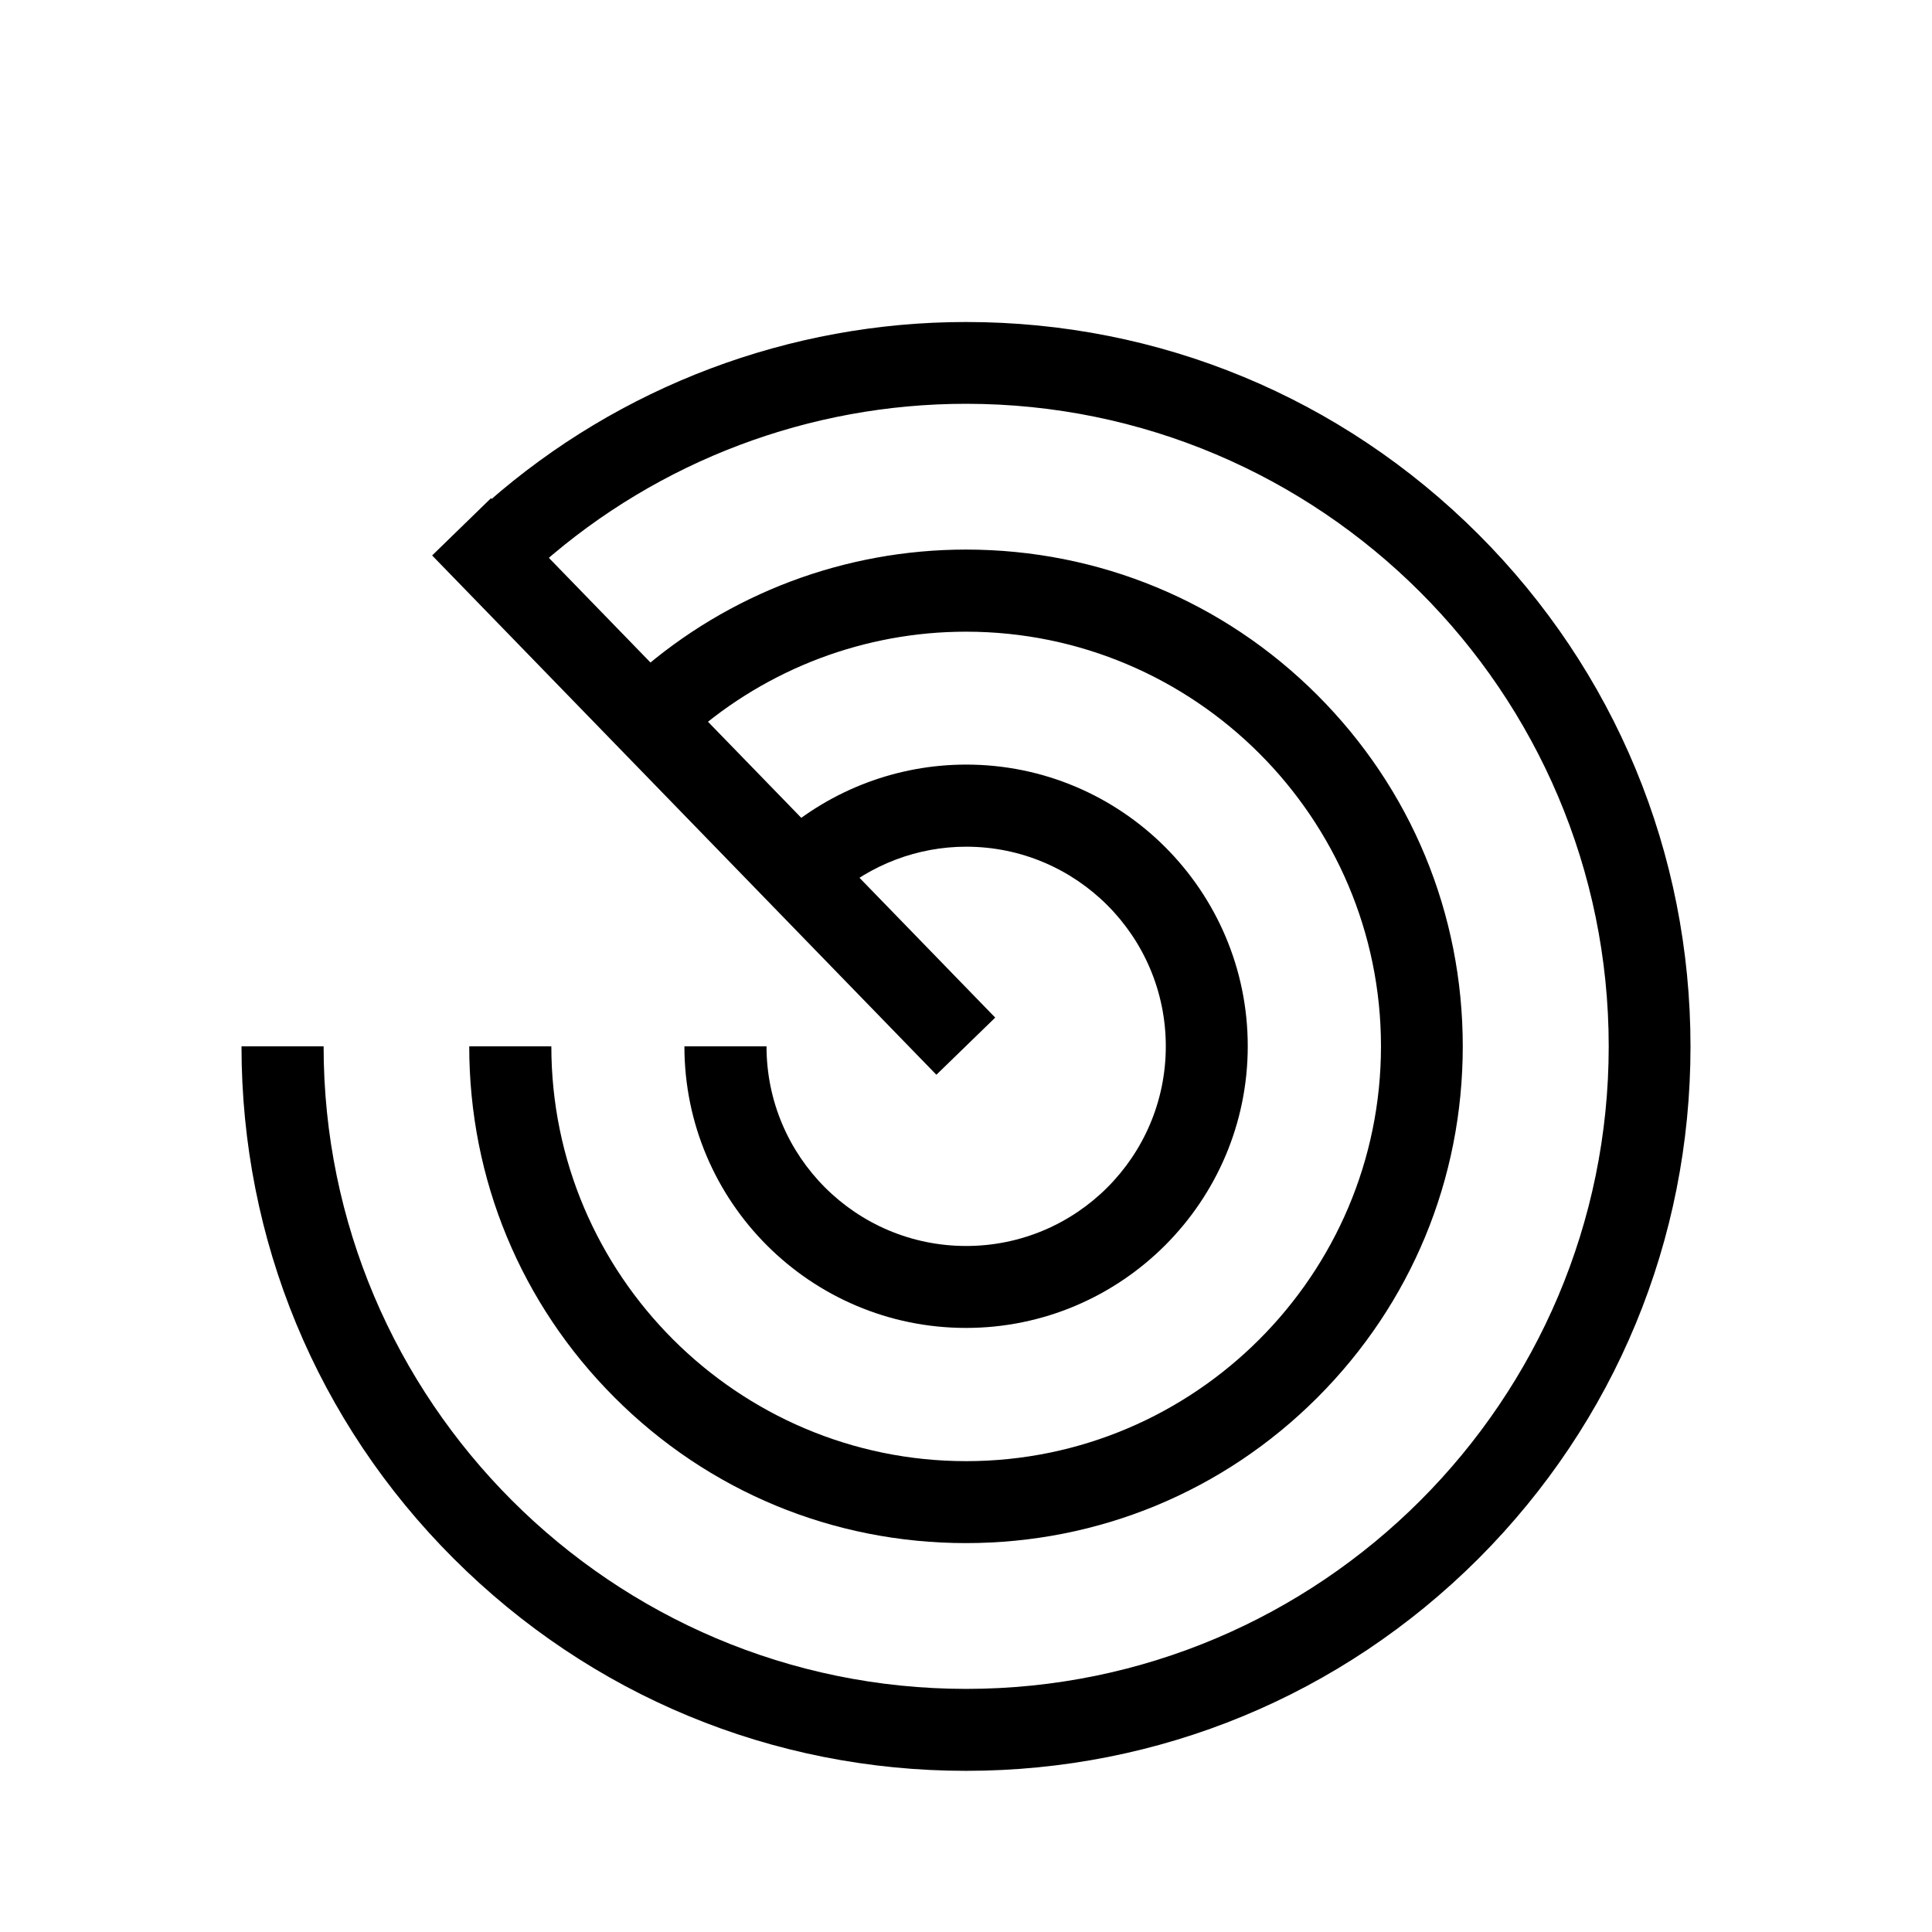 <?xml version="1.0" encoding="UTF-8"?>
<svg width="24px" height="24px" viewBox="0 0 24 24" version="1.1" xmlns="http://www.w3.org/2000/svg" xmlns:xlink="http://www.w3.org/1999/xlink">
    <title>导航按钮图标</title>
    <defs>
        <filter x="-8.6%" y="-27.3%" width="117.3%" height="154.5%" filterUnits="objectBoundingBox" id="filter-1">
            <feOffset dx="0" dy="1" in="SourceAlpha" result="shadowOffsetOuter1"></feOffset>
            <feGaussianBlur stdDeviation="2.5" in="shadowOffsetOuter1" result="shadowBlurOuter1"></feGaussianBlur>
            <feColorMatrix values="0 0 0 0 0   0 0 0 0 0   0 0 0 0 0  0 0 0 0.101 0" type="matrix" in="shadowBlurOuter1" result="shadowMatrixOuter1"></feColorMatrix>
            <feMerge>
                <feMergeNode in="shadowMatrixOuter1"></feMergeNode>
                <feMergeNode in="SourceGraphic"></feMergeNode>
            </feMerge>
        </filter>
    </defs>
    <g id="页面-1" stroke="none" stroke-width="1" fill="none" fill-rule="evenodd">
        <g id="黑盒测试" transform="translate(-265, -110)" fill="#000000" fill-rule="nonzero">
            <g id="导航按钮备份-12" filter="url(#filter-1)" transform="translate(253, 100)">
                <g id="导航按钮图标" transform="translate(12, 10)">
                    <g id="扫描监测类" transform="translate(3, 3)">
                        <path fill="currentColor" d="M9,17.998 C6.595,17.998 4.337,17.061 2.636,15.362 C0.935,13.663 0,11.403 0,8.998 L1.02,8.998 C1.02,13.399 4.599,16.98 9.002,16.98 C13.405,16.98 16.984,13.401 16.984,8.998 C16.984,4.594 13.401,1.016 9,1.016 C7.06,1.016 5.189,1.722 3.733,3.003 L3.06,2.239 C4.7,0.796 6.813,0 9,0 C11.405,0 13.663,0.937 15.364,2.636 C17.063,4.335 18,6.597 18,9 C18,11.403 17.063,13.663 15.364,15.364 C13.663,17.061 11.403,17.998 9,17.998 Z" id="路径"></path>
                        <path fill="currentColor" d="M9,15.169 C7.349,15.169 5.801,14.527 4.636,13.362 C3.471,12.197 2.829,10.649 2.829,8.998 L3.849,8.998 C3.849,11.837 6.163,14.151 9.002,14.151 C11.841,14.151 14.155,11.837 14.155,8.998 C14.155,6.159 11.839,3.847 9,3.847 C7.748,3.847 6.541,4.302 5.598,5.13 L4.925,4.362 C6.053,3.371 7.498,2.827 9,2.827 C10.647,2.827 12.199,3.469 13.364,4.634 C14.529,5.799 15.171,7.347 15.171,8.998 C15.171,10.649 14.529,12.197 13.364,13.362 C12.199,14.527 10.647,15.169 9,15.169 Z" id="路径"></path>
                        <path fill="currentColor" d="M9,12.496 C7.07,12.496 5.502,10.928 5.502,8.998 L6.522,8.998 C6.522,10.367 7.633,11.478 9.002,11.478 C10.371,11.478 11.482,10.367 11.482,8.998 C11.482,7.629 10.371,6.518 9.002,6.518 C8.402,6.518 7.82,6.738 7.365,7.137 L6.692,6.368 C7.33,5.808 8.153,5.498 9.002,5.498 C10.932,5.498 12.5,7.066 12.5,8.996 C12.5,10.925 10.93,12.496 9,12.496 L9,12.496 Z" id="路径"></path>
                        <polygon fill="currentColor" id="路径" points="2.368 2.9 3.099 2.189 9.363 8.641 8.632 9.351"></polygon>
                    </g>
                </g>
            </g>
        </g>
    </g>
</svg>
